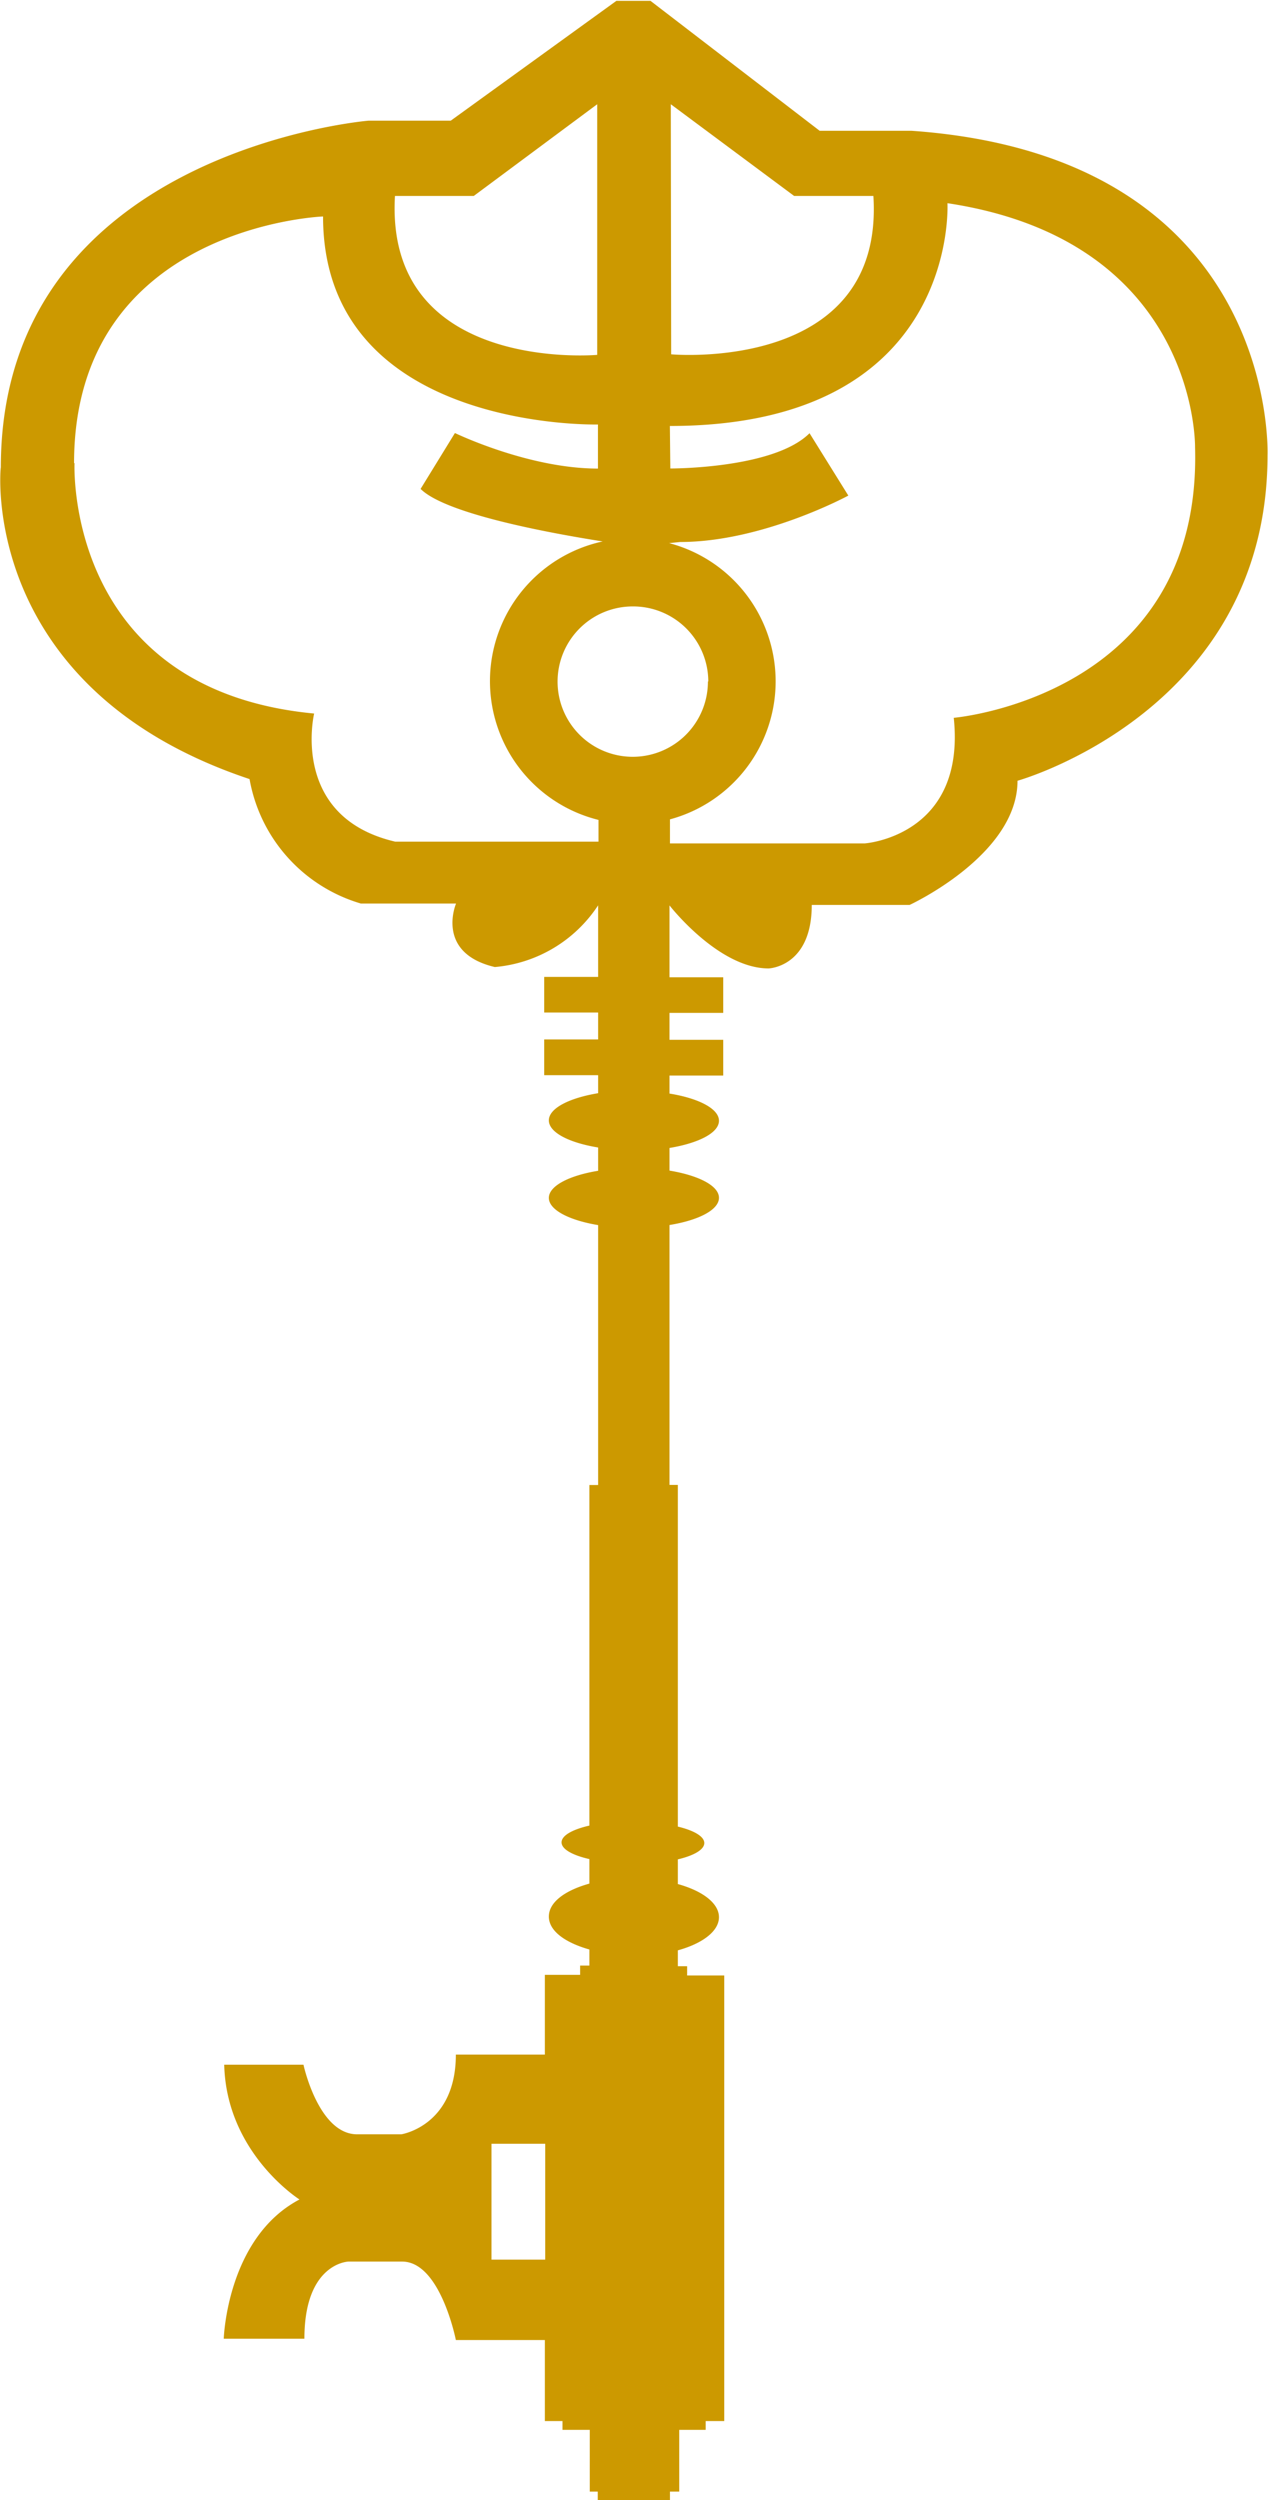 <svg id="Layer_1" data-name="Layer 1" xmlns="http://www.w3.org/2000/svg" viewBox="0 0 136.63 269.34"><defs><style>.cls-1{fill:#c90;}</style></defs><title>key 1</title><path class="cls-1" d="M641.57,333.26a17.07,17.07,0,0,0,12,13.41h10.25s-2.27,5.32,4.18,6.84a14.84,14.84,0,0,0,11.13-6.65v7.71h-5.81v3.84h5.81v2.9h-5.81v3.85h5.81v1.94c-3.13.52-5.31,1.63-5.31,2.93s2.18,2.41,5.31,2.92v2.51c-3.13.51-5.31,1.63-5.31,2.92s2.18,2.41,5.31,2.93v28h-.94V446c-1.83.42-3,1.07-3,1.81s1.19,1.39,3,1.8v2.64c-2.62.73-4.37,2-4.37,3.55s1.75,2.81,4.37,3.55v1.73h-1v1h-3.8v8.59h-9.59c0,7.69-5.88,8.59-5.88,8.59h-4.75c-4.18,0-5.79-7.5-5.79-7.5h-8.54c.23,9.54,8.11,14.52,8.11,14.52-7.83,4.13-8.16,15-8.16,15h8.69c0-8.17,4.74-8.31,4.74-8.31h5.79c4.13,0,5.79,8.45,5.79,8.45h9.59v8.73h1.9v.95h2.94v6.65h.86v.95h7.78v-.95h1v-6.65h2.85v-.95h2v-48h-4v-1h-1v-1.71c2.65-.73,4.43-2.06,4.43-3.57s-1.78-2.84-4.43-3.57v-2.66c1.74-.41,2.85-1.05,2.85-1.76s-1.11-1.35-2.85-1.77V409.3h-.9v-28c3.14-.51,5.33-1.63,5.33-2.93s-2.19-2.41-5.33-2.93V373c3.14-.52,5.33-1.63,5.33-2.93s-2.19-2.42-5.33-2.93v-1.94h5.79v-3.85h-5.79v-2.9h5.79v-3.84h-5.79v-7.74s5.27,6.79,10.68,6.79c0,0,4.65-.14,4.65-6.84h10.54s11.63-5.36,11.63-13.38c0,0,26.94-7.49,26.94-35.08,0,0,1.27-32.15-38.35-34.94H703l-18.23-14h-3.67l-17.85,12.91h-8.86s-39.62,3.29-39.62,37.35C614.73,299.59,612.33,323.51,641.57,333.26Zm31.86,159.5h-5.79V480.28h5.79Zm17.53-170a8.1,8.1,0,1,1-8.1-8.1A8.1,8.1,0,0,1,691,322.73Zm-4-62.2,13.29,9.88h8.54C710,289.59,687,287.5,687,287.5Zm-.1,34.66c31.24,0,29.91-24,29.91-24,27.06,4.08,26.68,26.3,26.68,26.3.76,26.86-26,29.14-26,29.14,1.33,12.77-9.59,13.53-9.59,13.53H686.87V337.6a15.4,15.4,0,0,0-.09-29.76l1.18-.12c8.92,0,18.13-5,18.13-5L701.91,296c-3.84,3.85-15,3.8-15,3.8Zm-29.67-24.78h8.54l13.3-9.88v27S656.1,289.59,657.24,270.41Zm-34.53,28.8c0-25.57,26.83-26.59,26.83-26.59,0,23.17,29.62,22.41,29.62,22.41v4.75c-7.5,0-15.41-3.83-15.41-3.83L660,302c2.68,2.68,13.74,4.73,19.62,5.66a15.4,15.4,0,0,0-.45,30V340H657.26c-11.39-2.66-8.73-13.8-8.73-13.8C621.57,323.64,622.71,299.21,622.71,299.21Z" transform="translate(-614.68 -249.33)"/></svg>